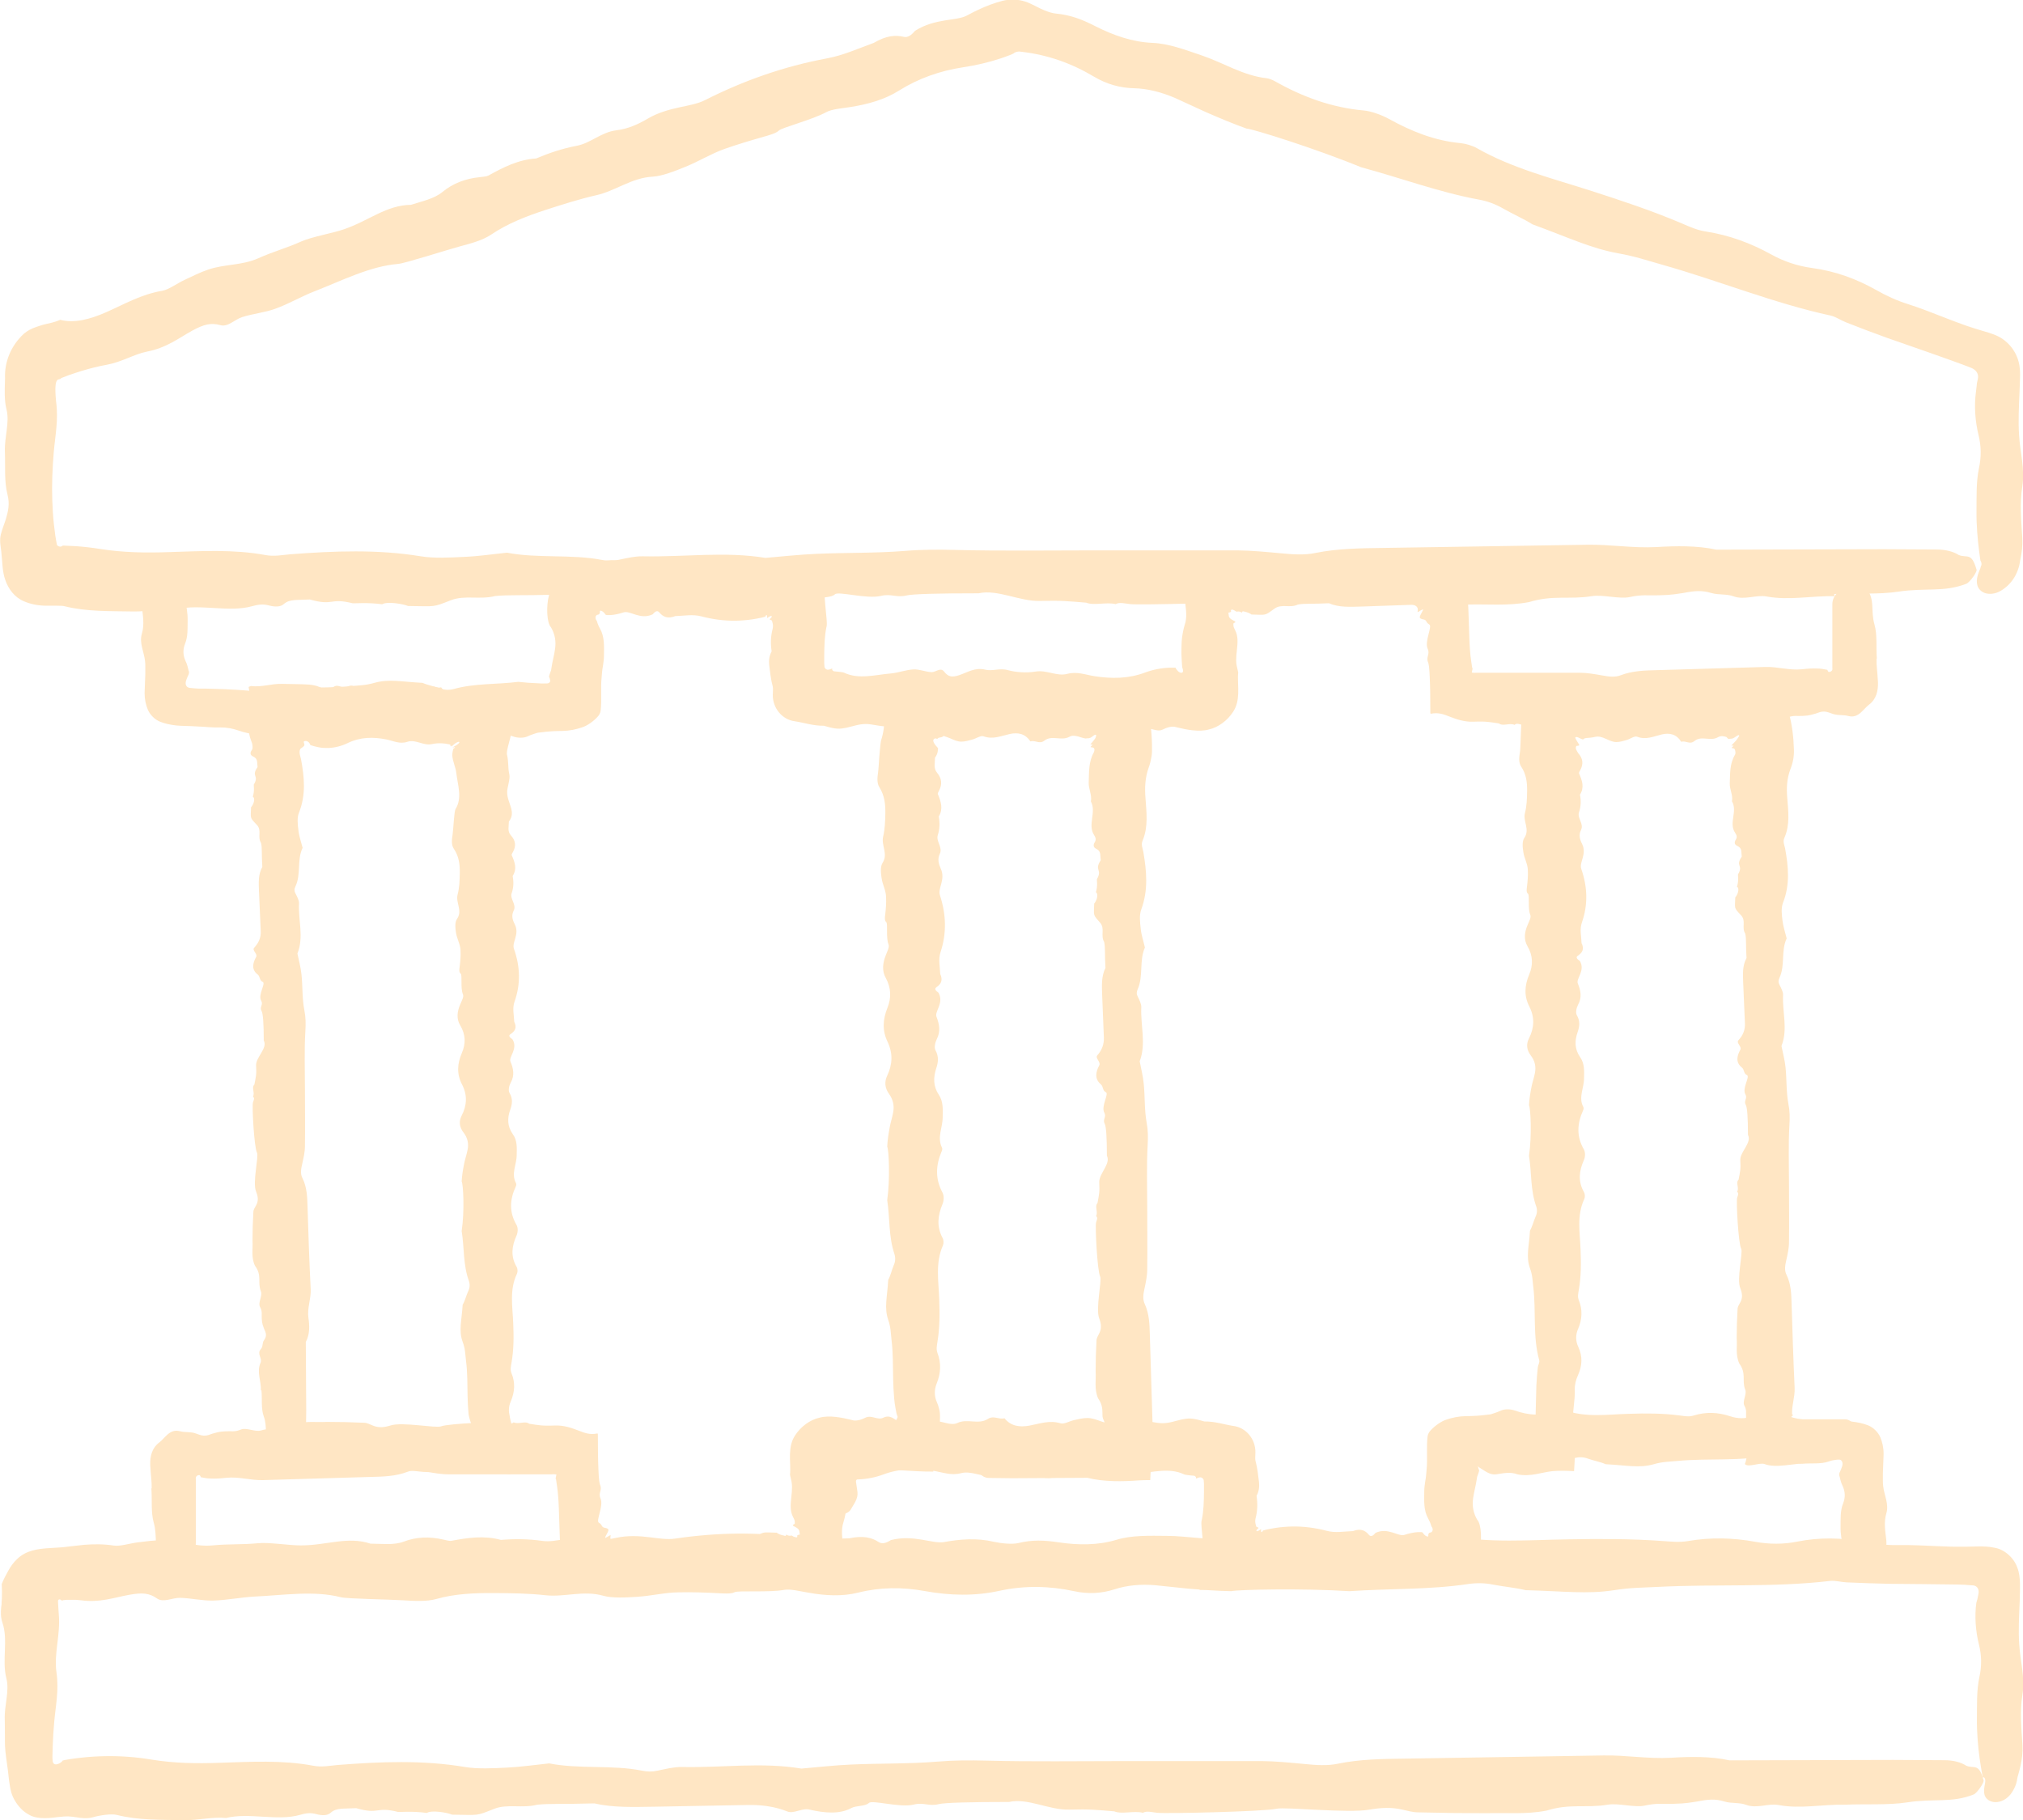 <?xml version="1.0" encoding="UTF-8"?>
<svg id="illuer_blå_bg" xmlns="http://www.w3.org/2000/svg" viewBox="0 0 140.05 126">
  <defs>
    <style>
      .cls-1 {
        fill: #ffe6c4;
      }
    </style>
  </defs>
  <path class="cls-1" d="M127,41.27c-1.64-.03-3.14.31-4.71.02-.71-.13-1.52.27-2.28-.01-.47-.18-1.04-.08-1.54-.23-.66-.2-1.17-.15-1.94,0-.46.06-.74.14-1.72.16-.76.02-1.16-.06-1.98.12-.72.16-1.88-.19-2.64-.06-1.55.25-2.66-.1-4.34.41-1.47.28-2.93.13-4.2.17-1.63,0-3.26-.02-4.88-.06-.38,0-.77-.11-1.13-.19-.79-.18-1.53-.13-2.33,0-1.51.27-5.93-.2-6.6-.06-.92.2-7.87.35-8.46.28-.39-.04-.73-.15-1.02,0-.62-.16-1.51.12-2.03-.1-1.25-.1-1.71-.16-3.2-.12-1.42.04-2.93-.82-4.25-.53-2.82,0-4.59.05-4.99.15-.72.17-1.05-.14-1.77.03-.99.24-2.94-.34-3.19-.11-.26.25-.88.16-1.26.36-.81.43-1.9.35-2.94.1-.54-.13-1.12.31-1.58.13-.82-.32-1.75-.47-2.8-.45l-6.7.12c-1.41.02-2.86.07-4.19-.23-2.14.06-3.18,0-4.05.09-1.06.27-2.11-.08-3.06.29-1.31.51-1.02.42-2.97.4-.36-.15-1.46-.33-1.79-.12-1.02-.14-1.96-.05-2.05-.07-1.61-.4-1.29.21-2.96-.26-.91.05-1.4-.04-1.81.32-.21.19-.58.21-1.03.09-.41-.11-.74-.06-1.14.05-1.61.46-3.6-.18-5.25.22-.99-.09-1.99.17-2.98.15-1.62-.03-3.23.02-4.76-.36-.06-.03-.34-.04-.57-.04-.24,0-.51,0-.79,0-.54-.01-1.06-.13-1.45-.3-.66-.27-1.09-.86-1.3-1.47-.22-.61-.2-1.26-.28-1.96-.06-.5-.08-.57-.08-.79,0-.19.03-.37.08-.53.09-.33.22-.63.32-.96.15-.52.28-1.02.11-1.68-.24-.93-.14-1.97-.18-2.97-.04-1.03.34-2.01.11-2.93-.08-.32-.11-.65-.12-.99v-.5s.02-.65.02-.65c-.05-1.15.4-2.17,1.13-2.93.23-.25.5-.42.8-.55.15-.06.3-.11.45-.16.15-.05.32-.1.38-.11.34-.08.68-.14,1.06-.31.95.25,2.04-.02,3.21-.54,1.25-.55,2.38-1.22,3.85-1.47.46-.08,1.02-.51,1.56-.76.53-.25,1.07-.52,1.63-.71,1.16-.39,2.3-.27,3.46-.78,1.07-.48,1.92-.69,2.99-1.17.72-.32,2.18-.57,2.95-.84,1.72-.59,2.92-1.67,4.63-1.69.76-.25,1.6-.41,2.18-.89.73-.6,1.59-.93,2.62-1.03.18-.02.44-.04.57-.11,1.03-.57,2.06-1.1,3.3-1.18.92-.39,1.82-.69,2.82-.88.95-.18,1.68-.94,2.73-1.07.83-.1,1.51-.42,2.18-.81.68-.4,1.44-.62,2.24-.79.56-.12,1.23-.24,1.7-.48,2.69-1.36,5.46-2.34,8.47-2.9,1.12-.21,2.1-.66,3.23-1.07.85-.5,1.49-.56,2.07-.42.29.07.54-.12.78-.41,1.41-.9,2.89-.67,3.61-1.07.51-.28,1.04-.53,1.59-.74l.44-.15c.26-.08.52-.16.79-.19.54-.06,1.09.03,1.58.27.1.05.2.1.31.15.06.03.13.07.2.1.14.07.28.14.43.2.29.12.58.21.81.23,1.03.1,1.82.41,2.74.88,1.24.63,2.56,1.09,3.94,1.15,1.12.04,2.3.49,3.45.88,1.49.51,2.84,1.39,4.48,1.57.16.02.4.12.56.21,1.93,1.09,3.93,1.82,6.15,2.02.49.04,1.23.31,1.69.56,1.59.88,3.19,1.53,5.01,1.7.33.03.84.18,1.13.35,2.43,1.39,5.22,2.09,7.9,2.95,2.14.69,4.25,1.39,6.29,2.26.56.24,1.06.47,1.67.56,1.6.25,3.09.8,4.5,1.58.88.49,1.85.81,2.82.94,1.62.22,3.06.74,4.48,1.54.65.37,1.42.73,2.17.96.91.29,1.8.65,2.68.99.44.17.89.34,1.34.5l.67.22.9.27c.18.06.36.12.52.19.75.32,1.34,1.01,1.55,1.8.11.39.12.81.1,1.24l-.03.87c-.04,1-.1,2.01-.03,3.01.07,1.19.41,2.32.22,3.54-.19,1.21-.07,2.36,0,3.56.03.53-.03,1.01-.13,1.47-.02.05-.05.4-.13.61-.07.23-.17.45-.29.65-.24.4-.57.71-.94.93-.41.24-.82.25-1.11.15-.29-.11-.45-.32-.51-.53-.12-.42.08-.86.17-1.09.04-.03.07-.3.11-.29,0-.04.02-.13-.01-.21-.01-.05-.03-.07-.06-.13-.03-.18-.05-.38-.08-.59-.11-.84-.2-1.86-.19-2.79.01-1.02-.03-2.04.17-3,.17-.79.16-1.54-.03-2.31-.23-.93-.31-2-.18-2.96l.05-.42.02-.2.02-.09c.02-.12.07-.26.06-.4-.02-.29-.25-.5-.52-.59l-.2-.08-.37-.14-.74-.27-1.49-.53-2.98-1.04c-.95-.34-1.89-.7-2.83-1.07-.36-.14-.72-.39-1.06-.47-3.93-.85-7.74-2.41-11.63-3.51-1.16-.33-1.91-.59-3.08-.8-1.92-.35-3.38-1.07-5.95-2.01-.62-.39-1.38-.72-2.04-1.1-.53-.3-1.06-.5-1.66-.61-2.74-.5-5.44-1.51-8.16-2.24-3.11-1.28-7.51-2.66-7.94-2.68-.95-.34-1.87-.73-2.79-1.13-.72-.33-1.43-.66-2.16-.99-.96-.41-1.92-.65-2.84-.67-.95-.02-1.89-.28-2.76-.8-1.54-.92-3.19-1.51-4.99-1.72-.29-.05-.28,0-.37,0-.07.02-.13.05-.18.08.04.03-.52.24-.91.37-.84.28-1.71.48-2.62.62-1.58.24-3.07.76-4.43,1.61-.99.63-2.17.95-3.36,1.14-.56.09-1.29.14-1.69.36-.92.51-3.08,1.07-3.27,1.27-.18.19-.74.34-1.06.43-.95.27-1.78.52-2.7.84-.93.33-1.77.86-2.69,1.23-.73.3-1.65.66-2.28.69-1.48.08-2.57.99-3.93,1.29-1.15.26-2.33.64-3.48,1.01-1.35.44-2.65.95-3.76,1.7-.6.41-1.44.63-2.23.84-.88.24-3.75,1.16-4.22,1.2-1.96.16-3.9,1.16-5.78,1.89-.93.36-1.78.87-2.72,1.21-.73.27-1.54.34-2.3.58-.51.16-.99.71-1.51.56-.66-.18-1.14-.06-1.95.38-.96.53-1.78,1.19-3.13,1.45-.9.18-1.74.72-2.78.91-.56.1-1.16.25-1.75.43-.3.09-.59.19-.88.29l-.42.16-.1.04s-.01,0-.02.01l-.02.02c-.1.18-.51-.31-.33,1.57.18,1.3-.06,2.37-.16,3.55-.09,1.11-.14,2.22-.1,3.32.02.55.05,1.1.11,1.64l.1.81.07.41.04.2c.01.08.03.04.04.07.2.15.36.02.36,0h0s0,0,0,0h0s.09,0,.09,0l.83.04c.55.04,1.1.1,1.65.19,1.59.25,3.15.28,4.8.22,2.22-.07,4.48-.2,6.64.2.63.12,1.17,0,1.76-.05,3.02-.23,6.02-.35,9.02.14.9.15,2.01.09,3.01.04,1-.04,1.98-.19,2.96-.29,2.1.41,4.46.09,6.56.5.43.08.74.09,1.14,0,.54-.11,1.14-.26,1.71-.25,2.83.06,5.68-.35,8.48.11,1.18-.1,2.35-.23,3.54-.28,2.03-.09,4.09-.04,6.08-.2,1.21-.1,2.32-.1,3.53-.07,3.24.08,6.5.03,9.76.03h9.76c1,.01,2.01.11,3,.2.82.08,1.65.14,2.4-.02,1.54-.31,3.15-.33,4.78-.35l14.03-.22c1.62-.03,3.14.25,4.81.16,1.33-.08,2.81-.11,4.14.18l11.59-.03,3.65.02c.64,0,1.19.15,1.54.38.57.23.88-.21,1.22.97.13.14-.46.93-.69,1.02-1.57.61-2.82.26-4.73.55-1.31.2-3.01.1-4.42.16Z"/>
  <path class="cls-1" d="M127.71,124.93c-1.6-.03-3.07.31-4.6.02-.7-.13-1.48.27-2.23-.01-.46-.18-1.01-.08-1.5-.23-.64-.2-1.14-.15-1.89,0-.45.06-.73.14-1.68.16-.75.02-1.13-.06-1.94.12-.7.16-1.83-.19-2.57-.06-1.51.25-2.6-.1-4.24.41-1.44.28-2.86.13-4.1.18-1.59,0-3.18-.02-4.77-.06-.38,0-.76-.11-1.11-.19-.77-.18-1.49-.13-2.27,0-1.47.27-5.79-.2-6.44-.06-.9.2-7.68.35-8.26.28-.38-.04-.71-.15-.99,0-.6-.16-1.48.12-1.98-.1-1.22-.1-1.67-.16-3.13-.12-1.38.04-2.86-.82-4.15-.53-2.76,0-4.48.05-4.87.15-.7.17-1.03-.14-1.73.03-.96.24-2.87-.34-3.11-.11-.26.25-.86.16-1.23.36-.79.43-1.85.34-2.87.1-.53-.13-1.1.31-1.54.13-.8-.32-1.71-.47-2.73-.45l-6.54.12c-1.38.02-2.8.07-4.09-.23-2.09.06-3.1,0-3.96.09-1.03.27-2.06-.08-2.99.29-1.28.51-1,.42-2.9.4-.35-.15-1.42-.33-1.75-.12-1-.14-1.91-.05-2-.07-1.57-.4-1.26.21-2.89-.26-.89.05-1.37-.04-1.77.32-.21.19-.57.21-1,.09-.4-.11-.73-.06-1.11.05-1.57.46-3.52-.18-5.13.22-.96-.09-1.94.17-2.91.15-1.58-.03-3.15.02-4.64-.36-.39-.1-1.19.02-1.67.16-.4.11-.78.06-1.15,0-.19-.03-.37-.05-.56-.06-.19,0-.33,0-.74.05-.83.12-1.54.1-1.96-.16-.42-.22-.75-.57-1-1-.21-.35-.3-.72-.35-1.09-.07-.38-.09-.82-.17-1.32-.12-.87-.16-1.17-.16-1.7,0-.49,0-.99-.01-1.48-.04-1.01.34-1.96.11-2.86-.32-1.26.14-2.65-.27-3.84-.13-.39-.12-.72-.09-1.06l.03-.25v-.13s.02-.24.02-.24c.01-.32.01-.64-.01-1.01.13-.32.29-.63.45-.91.15-.28.35-.57.64-.84.6-.56,1.35-.69,2.34-.74l.78-.05.51-.06.98-.11c.66-.05,1.33-.06,2.05.05.45.07,1.1-.15,1.67-.22.57-.07,1.15-.15,1.73-.15,1.19,0,2.21.48,3.44.36,1.14-.11,1.99-.04,3.14-.15.77-.08,2.2.16,2.99.15,1.78,0,3.22-.65,4.81-.12.78,0,1.61.12,2.3-.14.86-.33,1.77-.37,2.75-.14.18.04.42.11.56.08,1.13-.21,2.25-.38,3.42-.06.97-.08,1.9-.07,2.88.07.94.13,1.85-.36,2.86-.14.8.17,1.53.08,2.27-.08.75-.16,1.53-.13,2.32-.03.56.07,1.21.17,1.72.09,2.92-.43,5.79-.48,8.74-.04,1.1.16,2.14.04,3.32.02.95-.2,1.56-.06,2.04.26.25.16.53.06.85-.14,1.58-.4,2.88.28,3.67.14,1.12-.2,2.26-.3,3.45-.02.49.11,1.26.19,1.69.09.98-.24,1.81-.2,2.81-.05,1.34.2,2.71.21,4-.18,1.05-.32,2.28-.28,3.47-.27,1.54,0,3.07.4,4.63.05.16-.04.41-.02.59.02,2.13.41,4.21.46,6.32-.06.46-.11,1.23-.1,1.74,0,1.75.33,3.43.42,5.17,0,.32-.08.83-.09,1.16-.03,2.68.54,5.48.3,8.23.26,2.19-.04,4.36-.04,6.53.12.59.04,1.13.1,1.72,0,1.56-.27,3.11-.23,4.65.05.97.18,1.97.18,2.9-.01,1.57-.31,3.06-.28,4.62.02.72.14,1.54.23,2.31.22.99-.02,1.97.04,2.96.08.49.02.98.04,1.47.03.67.02,1.62-.09,2.29.07.7.1,1.38.72,1.6,1.39.26.65.17,1.56.16,2.36-.04,1.02-.1,1.97-.03,2.96.07,1.16.41,2.27.22,3.46-.19,1.19-.07,2.31,0,3.48.03.52-.03.99-.13,1.44-.05.22-.11.44-.17.66-.02.07-.03.07-.05.2-.02.14-.05.27-.09.41-.09.26-.22.5-.38.71-.37.46-.86.59-1.2.53-.34-.06-.53-.27-.6-.48-.12-.42.1-.87.04-1.07.02-.05-.12-.2-.08-.15,0,0,0,0,0,0h-.01s0,0,0,0h0s-.08,0-.08,0h0s0-.03,0-.03c-.01-.06-.02-.13-.04-.2-.05-.29-.11-.65-.17-1.06-.11-.82-.2-1.82-.19-2.72.01-.99-.03-1.99.17-2.93.17-.77.16-1.5-.03-2.26-.23-.91-.31-1.95-.18-2.89.05-.15.1-.33.13-.53.05-.19.05-.42-.1-.56-.14-.14-.35-.11-.54-.13-.23-.02-.3-.03-.78-.04-1.58-.02-3.17-.04-4.75-.05-.98-.02-1.97-.06-2.95-.1-.38-.02-.79-.14-1.13-.1-3.9.46-7.91.21-11.85.41-1.18.06-1.95.05-3.1.23-1.89.29-3.46.07-6.13,0-.7-.17-1.5-.24-2.23-.38-.58-.12-1.14-.13-1.72-.05-2.69.41-5.51.31-8.25.5-3.27-.21-7.78-.11-8.18,0-.98-.02-1.96-.09-2.93-.17-.77-.08-1.53-.16-2.31-.24-1.01-.09-1.98,0-2.84.28-.89.29-1.83.34-2.8.13-1.72-.37-3.42-.4-5.15-.03-1.72.38-3.44.34-5.2.02-1.54-.28-3.08-.27-4.6.11-1.12.28-2.3.21-3.46,0-.55-.09-1.24-.27-1.67-.19-1,.19-3.18.03-3.42.16-.23.13-.79.09-1.12.07-.96-.05-1.81-.08-2.76-.06-.96.01-1.9.25-2.88.31-.77.05-1.73.1-2.32-.07-1.39-.4-2.69.11-4.03-.04-1.14-.13-2.35-.14-3.53-.15-1.39-.01-2.75.05-4.01.41-.68.19-1.53.14-2.33.09-.89-.06-3.84-.1-4.28-.21-1.86-.48-3.97-.14-5.94-.05-.97.05-1.92.25-2.89.28-.76.02-1.53-.17-2.31-.19-.52-.01-1.14.35-1.58.05-.55-.39-1.04-.42-1.93-.26-1.06.19-2.02.56-3.34.38-.22-.03-.45-.04-.68-.03h-.35s-.18.02-.18.02c-.07,0-.03,0-.05.01-.04.03-.03.05-.12-.02-.11-.08-.21-.03-.21.05,0,.04-.01.09,0,.13l.02.37c.01.15.02.29.03.43.13,1.44-.35,2.71-.16,4.03.18,1.27-.06,2.31-.16,3.47-.05.54-.08,1.08-.1,1.62l-.02.73c0,.08,0,.17.01.24,0,.15.05.32.25.31.18-.02.34-.13.43-.23-.06-.05.33-.1.57-.14.26-.04.53-.07.79-.1.53-.06,1.07-.09,1.6-.1,1.07-.02,2.15.06,3.22.24,1.55.25,3.08.28,4.69.22,2.17-.07,4.37-.2,6.48.2.62.12,1.14,0,1.72-.05,2.95-.23,5.87-.35,8.8.14.88.15,1.97.09,2.94.04.98-.05,1.93-.19,2.89-.29,2.05.41,4.36.09,6.4.5.42.08.72.09,1.12,0,.53-.11,1.12-.26,1.66-.25,2.76.06,5.55-.35,8.28.11,1.15-.1,2.29-.23,3.45-.28,1.98-.09,4-.04,5.93-.2,1.19-.1,2.26-.1,3.45-.07,3.17.08,6.35.03,9.53.03h9.52c.98.01,1.96.11,2.93.2.8.08,1.62.14,2.34-.02,1.51-.31,3.08-.33,4.67-.35l13.7-.22c1.58-.03,3.06.25,4.69.16,1.3-.08,2.74-.11,4.04.18l11.31-.03,3.57.02c.63,0,1.16.15,1.51.38.56.23.86-.21,1.19.97.12.14-.45.93-.67,1.02-1.53.61-2.75.26-4.62.55-1.28.2-2.94.1-4.31.16Z"/>
  <path class="cls-1" d="M10.5,103.01c0-.23,0-.4-.03-.67-.02-.31-.06-.62-.07-.93-.02-.61.13-1.19.62-1.55.4-.3.72-.96,1.41-.79.39.11.79.02,1.18.18.26.1.42.14.57.13.16,0,.33-.06.54-.14.25-.06.4-.14.91-.16.41-.02.62.06,1.05-.12.38-.16.99.19,1.4.06.82-.25,1.41.1,2.3-.41.78-.28,1.56-.13,2.23-.18.86,0,1.73.02,2.59.06.2,0,.41.11.6.19.42.18.81.13,1.23,0,.8-.27,3.14.2,3.5.06.49-.2,4.18-.35,4.49-.28.2.04.39.15.54,0,.33.16.8-.12,1.08.1.33.05.56.09.8.11.12.01.25.02.39.02.17,0,.37,0,.61-.01.59-.02,1.14.17,1.58.34.45.17.78.32,1.35.21l.02.06c0,1.02.01,1.84.04,2.46.01.3.03.58.05.74.02.14.04.24.06.29.17.38-.14.56.03.94.24.52-.34,1.56-.11,1.69.25.14.16.28.36.34.43.08.34.15.1.61-.03.06-.03.09-.01.1.16-.06.41-.28.36-.14-.08.32.17.47.48.45l3.44-.12c.75-.02,1.52-.07,2.22.23,1.13-.06,1.69,0,2.15-.09.56-.27,1.12.08,1.63-.29.7-.51.54-.42,1.58-.4.1.08.29.16.48.2.13.04.16.03.18-.07.21.14.37.05.39.07.34.23.35.12.38.08-.03-.09-.02-.12.17-.15-.05-.23.04-.34-.32-.53-.19-.09-.21-.12-.09-.18.03-.01.05-.03.06-.04,0-.05.01-.1,0-.15-.01-.1-.05-.19-.11-.3-.23-.43-.18-.9-.13-1.38.03-.24.05-.48.05-.72,0-.12-.01-.23-.03-.35-.04-.16-.07-.32-.11-.49.05-.47-.02-.97,0-1.45.02-.48.1-.89.35-1.27.39-.61,1.04-1.09,1.69-1.23.68-.19,1.56-.01,2.25.16.26.1.66-.02.93-.16.44-.22.82.2,1.24,0,.49-.24.78.13,1.12.32.28.15.54.28.89.11.49-.24,1.05-.14,1.57-.18.55-.04,1.07.34,1.56.11.68-.32,1.44.14,2.09-.27.42-.27.73.05,1.16-.05.44.54,1.03.63,1.71.51.72-.13,1.4-.4,2.18-.16.24.07.6-.15.91-.22.31-.07.63-.15.94-.15.65,0,1.2.48,1.87.36.62-.11,1.08-.04,1.7-.15.42-.08,1.19.16,1.63.15.48,0,.92-.17,1.34-.26.47-.09.69-.12,1.55.14.76-.01,1.35.21,2.02.31.86.11,1.54.9,1.52,1.85,0,.17-.03.41,0,.54.07.25.12.52.16.8.03.24.06.48.09.71.03.31,0,.62-.17.94.08.53.07,1.03-.07,1.56-.03.13-.03.25,0,.38.01.06.03.13.05.19l.06.03c.08.04.15.04.04.12-.17.15-.08.22.08.12l.05-.03c.14-.1.11-.07.1.02-.01.07.03.17.09.09.02-.03.03-.05.04-.08.06-.02.19-.05.27-.07.2-.04.39-.08.59-.11.39-.06.79-.09,1.18-.1.79-.01,1.58.09,2.38.3.6.16,1.17.04,1.81.02.52-.2.85-.06,1.11.26.14.16.29.06.46-.14.86-.4,1.56.28,2,.14.31-.1.61-.17.92-.19.44-.02.29.03.45.17.09.11.28.19.28.09,0-.12,0-.17.05-.17,0-.05.05-.05.12-.07.1-.02.15-.13.13-.25-.01-.06-.04-.11-.09-.18-.05-.18-.12-.36-.22-.53-.32-.57-.28-1.24-.27-1.89,0-.21.03-.42.06-.63l.05-.31c.02-.09.03-.36.05-.53.08-.76-.02-1.58.07-2.32.01-.15.12-.33.21-.42.26-.29.73-.64,1.1-.75.38-.13.83-.23,1.33-.24.5,0,1-.03,1.51-.1l.19-.02.11-.03.21-.07c.14-.05.29-.1.43-.17.25-.11.67-.1.94,0,.95.33,1.86.42,2.81,0,.17-.08.45-.09.63-.03,1.46.54,2.98.3,4.47.26,1.19-.04,2.37-.04,3.55.12.32.04.61.1.93,0,.85-.27,1.69-.23,2.53.05.53.18,1.07.18,1.58-.01.85-.31,1.66-.28,2.51.02.39.14.84.23,1.26.22.27,0,.54,0,.8.02.28.02.48.04.99.06.43.03.88.02,1.29.06.42.05.76.12,1.12.26.37.15.69.48.84.82.14.33.23.72.23,1.16l-.05,1.33v.5c0,.13,0,.27.02.4.07.63.41,1.23.22,1.88-.19.64-.07,1.25,0,1.89.06.56-.26,1.02-.48,1.49-.24.51-1.63.66-2.01.25-.02-.03-.24-.26-.19-.33-.11-.2-.51-1.39-.49-2.38.01-.54-.03-1.08.17-1.59.17-.42.16-.82-.03-1.23-.06-.12-.11-.25-.14-.38-.04-.13-.06-.29-.08-.3-.03-.1-.02-.19.05-.32.08-.2.24-.48.13-.69-.11-.21-.35-.15-.56-.19l-.34-.02h-.51s-1.29-.04-1.29-.04c-.53-.02-1.07-.06-1.6-.1-.21-.02-.43-.14-.61-.1-2.12.46-4.3.21-6.44.41-.64.06-1.06.05-1.68.23-1.03.29-1.88.07-3.33,0-.38-.17-.82-.24-1.21-.38-.32-.12-.62-.13-.94-.05-1.46.41-2.99.31-4.48.5-.42-.05-.98-.09-1.37-.1-.18-.02-.38-.02-.54-.01-.16-.02-.31.05-.3.2.02.12.05.21.08.24,0,.08-.03.16-.06.25l-.05.14-.03.08-.03.19c-.06.42-.18.83-.24,1.25-.09.55,0,1.07.28,1.54.29.3.34,1.49.13,2.23-.17.64-.27,1.22-.29,1.87-.79-.02-1.45.06-2.21.27-.35.09-.74.16-1.14.21l-.48.05c-.12.01-.23.02-.35.01-.47,0-.94-.09-1.42-.25-.83-.28-1.67-.27-2.5.11-.61.28-1.25.21-1.88,0-.3-.09-.67-.27-.91-.19-.55.19-1.73.03-1.86.16-.13.13-.43.09-.61.07-.26-.02-.51-.04-.75-.05h-.37c-.17-.01-.33-.01-.51,0-.87.01-1.86.25-2.89.31-.37.02-.79.04-1.18.05,0-.44.03-.89.12-1.27.2-.82.17-1.39.11-2.02-.03-.32-.06-.63-.09-.95-.01-.19-.02-.23-.02-.34,0-.09,0-.18.03-.27.13-.62.14-1.28.15-1.92,0-.19,0-.38,0-.56l-.02-.28s-.02-.05-.04-.08c-.06-.08-.16-.14-.35-.07-.2.08-.14.05-.14-.02,0-.04-.03-.06-.07-.09-.01,0-.02-.02-.04-.03-.11-.01-.22-.02-.32-.03-.19-.02-.34-.04-.4-.07-1.01-.48-2.16-.14-3.23-.05-.53.05-1.04.25-1.57.28-.41.02-.83-.17-1.25-.19-.28-.01-.62.35-.86.05-.3-.39-.56-.42-1.05-.26-.57.19-1.1.56-1.82.38-.48-.12-1,.13-1.55-.03-.6-.16-1.3-.2-1.92-.1-.78.13-1.47-.35-2.19-.16-.69.18-1.26-.06-1.89-.16-1.18-.18-2.35-.18-3.49.25-.57.21-1.15.32-1.73.34-.13,0-.33,0-.4,0v-.04s-.07-.1-.15-.19c-.12-.13-.27-.15-.33-.09-.05.06-.03.17,0,.26l.03.1.03.44c.02.3.03.59.02.89,0,.6-.08,1.14-.28,1.78-.12.56,0,1.05.05,1.62.07.83.13,1.7.16,2.57-.98.04-2.02.06-3.05.01l-.77-.04-.38-.03c-.13-.01-.16-.02-.24-.04-.28-.05-.57-.12-.85-.21-.48-.15-1.07-.09-1.6-.04-.53.04-1.05.19-1.57.29-1.11-.41-2.37-.09-3.48-.5-.23-.08-.39-.09-.61,0-.29.11-.61.26-.9.25-.76-.03-1.48.06-2.28.09-1.27.04-2.64.02-3.63-.2h-.17c-.09-.85-.22-1.78-.26-2.82-.02-.68-.05-1.37-.07-2.06-.02-.54-.05-1.08-.13-1.6-.03-.14-.05-.38-.06-.42-.01-.02-.02-.04-.03-.06,0-.04,0-.08.02-.14.01-.05.02-.11.03-.16-.1-.02-.22-.02-.34-.01h-1.94s-5.18,0-5.18,0c-.53,0-1.07-.1-1.59-.19-.43-.08-.88-.14-1.27.02-.82.31-1.67.33-2.54.35l-7.44.22c-.86.03-1.66-.25-2.55-.16-.35.04-.73.07-1.1.05-.19,0-.37-.03-.56-.07-.04,0-.11-.02-.12-.03v-.04s-.06-.09-.06-.09c-.15-.03-.31.09-.27.25v2.48s0,1.94,0,1.94c0,.34-.15.63-.38.82-.23.3.21.47-.97.65-.14.07-.93-.24-1.02-.36-.61-.83-.26-1.5-.55-2.51-.2-.7-.1-1.6-.16-2.34Z"/>
  <path class="cls-1" d="M129.91,45.63c0,.23,0,.4.03.67.02.31.06.62.07.93.02.61-.13,1.19-.62,1.55-.4.3-.72.96-1.41.79-.39-.11-.79-.02-1.18-.18-.26-.1-.42-.14-.57-.13-.16,0-.33.06-.54.14-.25.06-.4.14-.91.16-.41.02-.62-.06-1.05.12-.38.16-.99-.19-1.4-.06-.82.25-1.41-.1-2.3.41-.78.28-1.56.13-2.23.18-.86,0-1.73-.02-2.59-.06-.2,0-.41-.11-.6-.19-.42-.18-.81-.13-1.23,0-.8.27-3.14-.2-3.5-.06-.49.2-4.18.35-4.49.28-.2-.04-.39-.15-.54,0-.33-.16-.8.12-1.08-.1-.33-.05-.56-.09-.8-.11-.12-.01-.25-.02-.39-.02-.17,0-.37,0-.61.01-.59.02-1.14-.17-1.58-.34-.45-.17-.78-.32-1.35-.21l-.02-.06c0-1.02-.01-1.84-.04-2.46-.01-.3-.03-.58-.05-.74-.02-.14-.04-.24-.06-.29-.17-.38.14-.56-.03-.94-.24-.52.34-1.56.11-1.69-.25-.14-.16-.28-.36-.34-.43-.08-.34-.15-.1-.61.03-.06.03-.09.01-.1-.16.06-.41.28-.36.14.08-.32-.17-.47-.48-.45l-3.44.12c-.75.02-1.52.07-2.22-.23-1.13.06-1.69,0-2.15.09-.56.27-1.12-.08-1.63.29-.7.51-.54.42-1.58.4-.1-.08-.29-.16-.48-.2-.13-.04-.16-.03-.18.07-.21-.14-.37-.05-.39-.07-.34-.23-.35-.12-.38-.08.03.09.02.12-.17.15.05.23-.04.34.32.53.19.09.21.12.09.18-.03.01-.05.03-.06.04,0,.05-.01.1,0,.15.01.1.05.19.11.3.23.43.18.9.13,1.38-.03.24-.05.48-.05.72,0,.12.01.23.03.35.04.16.07.32.11.49-.05.47.02.97,0,1.45-.02.48-.1.89-.35,1.27-.39.61-1.04,1.09-1.69,1.23-.68.19-1.56.01-2.25-.16-.26-.1-.66.02-.93.16-.44.22-.82-.2-1.24,0-.49.24-.78-.13-1.12-.32-.28-.15-.54-.28-.89-.11-.49.24-1.05.14-1.57.18-.55.04-1.07-.34-1.56-.11-.68.32-1.44-.14-2.09.27-.42.27-.73-.05-1.16.05-.44-.54-1.03-.63-1.71-.51-.72.13-1.4.4-2.18.16-.24-.07-.6.15-.91.22-.31.07-.63.15-.94.15-.65,0-1.2-.48-1.87-.36-.62.11-1.08.04-1.7.15-.42.08-1.19-.16-1.63-.15-.48,0-.92.17-1.34.26-.47.09-.69.12-1.55-.14-.76.01-1.35-.21-2.02-.31-.86-.11-1.54-.9-1.52-1.85,0-.17.03-.41,0-.54-.07-.25-.12-.52-.16-.8-.03-.24-.06-.48-.09-.71-.03-.31,0-.62.17-.94-.08-.53-.07-1.03.07-1.56.03-.13.03-.25,0-.38-.01-.06-.03-.13-.05-.19l-.06-.03c-.08-.04-.15-.04-.04-.12.17-.15.08-.22-.08-.12l-.05.03c-.14.1-.11.07-.1-.02.01-.07-.03-.17-.09-.09-.02.03-.03.05-.04.08-.06.02-.19.05-.27.07-.2.04-.39.08-.59.11-.39.06-.79.09-1.18.1-.79.01-1.58-.09-2.38-.3-.6-.16-1.17-.04-1.81-.02-.52.2-.85.06-1.11-.26-.14-.16-.29-.06-.46.14-.86.4-1.56-.28-2-.14-.31.1-.61.17-.92.19-.44.02-.29-.03-.45-.17-.09-.11-.28-.19-.28-.09,0,.12,0,.17-.05.17,0,.05-.05.05-.12.07-.1.02-.15.13-.13.25.01.06.04.11.09.18.05.18.12.36.22.53.32.57.28,1.24.27,1.89,0,.21-.03.42-.06.63l-.05.31c-.02.09-.03.36-.05.53-.08.76.02,1.58-.07,2.32-.01.15-.12.33-.21.42-.26.29-.73.64-1.1.74-.38.13-.83.23-1.33.24-.5,0-1,.03-1.51.1l-.19.02-.11.03-.21.07c-.14.05-.29.1-.43.17-.25.11-.67.1-.94,0-.95-.33-1.86-.42-2.81,0-.17.08-.45.09-.63.03-1.46-.54-2.98-.3-4.47-.26-1.19.04-2.37.04-3.55-.12-.32-.04-.61-.1-.93,0-.85.27-1.69.23-2.53-.05-.53-.18-1.07-.18-1.58.01-.85.31-1.66.28-2.51-.02-.39-.14-.84-.23-1.26-.22-.27,0-.54,0-.8-.02-.28-.02-.48-.04-.99-.06-.43-.03-.88-.02-1.29-.06-.42-.05-.76-.12-1.12-.26-.37-.15-.69-.48-.84-.82-.14-.33-.23-.72-.23-1.16l.05-1.33v-.5c0-.13,0-.27-.02-.4-.07-.63-.41-1.23-.22-1.88.19-.64.07-1.25,0-1.89-.06-.56.26-1.02.48-1.49.24-.51,1.63-.66,2.01-.25.02.03.24.26.19.33.11.2.51,1.39.49,2.38-.01.54.03,1.08-.17,1.59-.17.42-.16.82.03,1.23.06.12.11.25.14.38.04.13.06.29.08.3.03.1.02.19-.05.32-.08.2-.24.48-.13.69.11.21.35.15.56.19l.34.02h.51s1.29.04,1.29.04c.53.02,1.07.06,1.6.1.21.02.43.14.61.1,2.12-.46,4.3-.21,6.44-.41.64-.06,1.06-.05,1.68-.23,1.03-.29,1.88-.07,3.33,0,.38.17.82.24,1.21.38.32.12.62.13.94.05,1.46-.41,2.99-.31,4.48-.5.42.05.98.09,1.37.1.18.02.38.02.54.01.16.02.31-.05.3-.2-.02-.12-.05-.21-.08-.24,0-.08.03-.16.06-.25l.05-.14.03-.08.03-.19c.06-.42.18-.83.24-1.25.09-.55,0-1.07-.28-1.54-.29-.3-.34-1.49-.13-2.23.17-.64.27-1.22.29-1.87.79.02,1.45-.06,2.21-.27.35-.09.74-.16,1.14-.21l.48-.05c.12-.01.23-.02.35-.01.47,0,.94.09,1.42.25.83.28,1.67.27,2.5-.11.61-.28,1.25-.21,1.88,0,.3.09.67.27.91.19.55-.19,1.73-.03,1.86-.16.13-.13.43-.09.61-.07.26.02.51.04.75.05h.37c.17.01.33.01.51,0,.87-.01,1.86-.25,2.89-.31.37-.02.79-.04,1.18-.05,0,.44-.03.89-.12,1.27-.2.82-.17,1.39-.11,2.02.03.32.06.63.09.95.01.19.02.23.02.34,0,.09,0,.18-.03.27-.13.62-.14,1.28-.15,1.92,0,.19,0,.38,0,.56l.02.28s.02.05.04.08c.06.08.16.14.35.07.2-.08.14-.05.14.02,0,.04.03.06.07.09.01,0,.02.02.04.03.11.01.22.02.32.03.19.02.34.04.4.07,1.01.48,2.16.14,3.23.05.53-.05,1.04-.25,1.57-.28.41-.02.83.17,1.25.19.28.01.62-.35.86-.05.3.39.56.42,1.05.26.57-.19,1.1-.56,1.82-.38.48.12,1-.13,1.55.03.6.16,1.3.2,1.92.1.78-.13,1.47.35,2.19.16.69-.18,1.26.06,1.89.16,1.18.18,2.35.18,3.49-.25.57-.21,1.15-.32,1.73-.34.13,0,.33,0,.4,0v.04s.07.1.15.19c.12.13.27.15.33.09.05-.06.03-.17,0-.26l-.03-.1-.03-.44c-.02-.3-.03-.59-.02-.89,0-.6.08-1.14.28-1.78.12-.56,0-1.05-.05-1.62-.07-.83-.13-1.7-.16-2.57.98-.04,2.02-.06,3.05-.01l.77.04.38.03c.13.01.16.02.24.04.28.05.57.12.85.21.48.15,1.07.09,1.6.04.53-.04,1.05-.19,1.57-.29,1.11.41,2.37.09,3.48.5.23.08.39.09.61,0,.29-.11.61-.26.9-.25.76.03,1.48-.06,2.28-.09,1.27-.04,2.64-.02,3.63.2h.17c.09.85.22,1.78.26,2.82.02.68.05,1.37.07,2.06.02.54.05,1.08.13,1.6.03.14.05.38.06.42.01.02.02.04.03.06,0,.04,0,.08-.02.14-.01.05-.03.11-.03.16.1.02.22.02.34.01h1.94s5.18,0,5.18,0c.53,0,1.07.1,1.59.19.43.08.88.14,1.27-.02.82-.31,1.67-.33,2.54-.35l7.44-.22c.86-.03,1.66.25,2.55.16.35-.04.73-.07,1.1-.05.19,0,.37.03.56.07.04,0,.11.02.12.03v.04s.06.09.06.09c.15.03.31-.09.27-.25v-2.48s0-1.94,0-1.94c0-.34.15-.63.38-.82.23-.3-.21-.47.97-.65.14-.07.93.24,1.02.36.61.83.26,1.5.55,2.51.2.7.1,1.6.16,2.34Z"/>
  <path class="cls-1" d="M18.06,96.26c.03-.67-.31-1.29-.02-1.93.13-.29-.27-.62.01-.93.18-.19.08-.42.23-.63.2-.27.15-.48,0-.79-.06-.19-.14-.3-.16-.7-.02-.31.06-.47-.12-.81-.16-.29.19-.77.06-1.08-.25-.63.1-1.09-.41-1.77-.28-.6-.13-1.2-.17-1.72,0-.67.02-1.33.06-2,0-.16.11-.32.19-.46.18-.32.13-.62,0-.95-.27-.62.2-2.42.06-2.7-.2-.38-.35-3.22-.28-3.46.04-.16.15-.3,0-.42.16-.25-.12-.62.1-.83.1-.51.16-.7.12-1.31-.04-.58.82-1.2.53-1.74,0-1.15-.05-1.87-.15-2.04-.17-.29.14-.43-.03-.72-.24-.4.34-1.2.11-1.3-.25-.11-.16-.36-.36-.52-.43-.33-.34-.78-.1-1.2.13-.22-.31-.46-.13-.65.32-.34.47-.71.45-1.14l-.12-2.74c-.02-.58-.07-1.17.23-1.71-.06-.87,0-1.3-.09-1.66-.27-.43.08-.86-.29-1.25-.51-.54-.42-.42-.4-1.22.15-.15.33-.6.12-.73.14-.42.05-.8.07-.84.4-.66-.21-.53.26-1.21-.05-.37.04-.57-.32-.74-.19-.09-.21-.24-.09-.42.03-.04.05-.08.06-.12,0-.07.01-.13,0-.19-.01-.13-.05-.26-.11-.4-.22-.57-.19-1.23-.14-1.82.05-.6.12-1.14-.02-1.86.06-.02.11-.04.16-.06.8.09,1.37-.17,2.17-.15.63.02,1.26.01,1.87.05.4.04.67.12,1,.31.16.1.5-.02.7-.16.34-.22.63.2.95,0,.38-.24.6.13.87.32.21.15.42.28.69.11.38-.24.8-.14,1.21-.18.42-.04.82.34,1.2.11.53-.32,1.11.14,1.61-.27.33-.27.56.05.9-.05.17.27.37.43.59.5.28.08.7.07,1.11,0,.88-.13,2.02-.4,2.82-.16h.03c-.05.35.16.59.23.96.07.36.15.76.15,1.19,0,.9-.48,1.86-.36,2.22.11.48.04.83.15,1.31.08.32-.16.92-.15,1.25,0,.74.65,1.35.12,2.02,0,.33-.12.67.14.96.33.36.37.74.14,1.15-.04.07-.11.17-.08.23.21.47.38.94.06,1.43.08.41.07.8-.07,1.2-.13.39.36.78.14,1.2-.17.34-.08.64.08.95.16.32.13.64.03.97-.07.23-.17.51-.09.72.43,1.22.48,2.42.04,3.66-.16.46-.04.9-.02,1.39.2.4.06.65-.26.86-.16.1-.06.22.14.36.4.66-.28,1.21-.14,1.54.2.47.3.95.02,1.45-.11.2-.19.53-.09.71.24.41.2.76.05,1.18-.2.56-.21,1.13.18,1.68.32.44.28.95.27,1.45,0,.65-.4,1.28-.05,1.94.04.07.02.17-.02.25-.41.89-.46,1.76.06,2.65.11.19.1.51,0,.73-.33.73-.42,1.44,0,2.16.08.13.09.35.03.48-.54,1.12-.3,2.3-.26,3.44.04.92.04,1.83-.12,2.73-.04.25-.1.47,0,.72.27.65.23,1.3-.05,1.95-.09.2-.13.41-.13.61,0,.11.01.19.04.32.02.17.06.35.11.53.31,1.21.28,2.55-.02,3.42-.02.05-.03.11-.05.17-.58-.11-1.12-.18-1.58-.17-.69.02-1.41-.04-2.09-.08l-.49-.03h-.31c-.21,0-.41.01-.61.06-.83.2-1.64-.14-2.47-.01-.48.07-.95.41-1.45.22-.5-.19-.97-.07-1.45,0-.43.06-.79-.26-1.15-.48-.39-.24-.51-1.63-.19-2.01.02-.02.2-.24.25-.19.16-.11,1.07-.51,1.83-.49.42.01.83-.03,1.23.17.32.17.63.16.94-.03.38-.23.82-.31,1.21-.18.65.21,1.31.29,1.97.32l1.19.05.37.04.06-.32c.02-.08.14-.11.1-.23-.12-.32-.19-.56-.23-.79-.04-.38-.06-.82-.07-1.23-.02-.83,0-1.66-.11-2.49-.06-.49-.05-.82-.23-1.3-.29-.79-.07-1.45,0-2.57.17-.29.24-.63.38-.93.12-.24.13-.48.05-.72-.41-1.12-.31-2.3-.5-3.45.21-1.37.11-3.26,0-3.43.02-.41.09-.82.17-1.23.06-.32.18-.64.24-.97.09-.42,0-.83-.28-1.19-.29-.37-.34-.77-.13-1.17.37-.72.4-1.43.03-2.15-.38-.72-.34-1.44-.02-2.18.28-.64.27-1.29-.11-1.92-.28-.47-.21-.96,0-1.45.09-.23.27-.52.19-.7-.19-.42-.03-1.33-.16-1.43-.13-.1-.09-.33-.07-.47.05-.4.08-.76.06-1.15-.01-.4-.25-.8-.31-1.2-.05-.32-.1-.72.07-.97.4-.58-.11-1.12.04-1.69.13-.48.14-.98.15-1.48.01-.58-.05-1.15-.41-1.68-.19-.28-.14-.64-.09-.97.06-.37.1-1.61.21-1.79.48-.78.14-1.66.05-2.49-.05-.41-.25-.8-.28-1.21,0-.16.03-.32.08-.48.05-.03.1-.05.11-.08.01-.06-.35.08-.05-.07.39-.21.42-.35.26-.31-.06.02-.14.06-.22.12-.2.15-.28.28-.23.16.02-.12-.09.13-.08-.03,0-.02,0-.04-.01-.06-.01-.02-.11-.03-.16-.04-.12-.03-.25-.04-.37-.05-.25-.02-.51,0-.74.05-.6.13-1.13-.35-1.69-.16-.53.18-.97-.06-1.45-.16-.91-.18-1.81-.18-2.69.25-.44.21-.88.32-1.33.34-.22,0-.45,0-.68-.05-.11-.02-.22-.05-.34-.08-.09-.03-.28-.07-.25-.11-.09-.25-.33-.28-.41-.22l-.04.03c.07.26.13.24-.23.49-.12.26,0,.48.05.72.23,1.24.35,2.46-.14,3.69-.15.37-.09.82-.04,1.23.04.41.19.81.29,1.21-.41.86-.09,1.82-.5,2.68-.08.17-.09.3,0,.47.11.22.26.47.25.7-.06,1.15.35,2.32-.11,3.47.1.48.23.96.28,1.44.09.83.04,1.67.2,2.48.1.5.1.95.07,1.44-.08,1.33-.03,2.66-.03,3.99,0,1.33.02,2.66,0,3.99,0,.41-.1.82-.19,1.23-.08.33-.14.68.02.98.31.63.33,1.29.35,1.96.06,1.91.12,3.82.22,5.73.03.66-.25,1.28-.16,1.96.08.54.11,1.15-.18,1.69l.03,4.74-.02,1.49c0,.26-.15.49-.38.63-.23.23.21.36-.97.5-.14.05-.93-.19-1.02-.28-.61-.64-.26-1.15-.55-1.93-.2-.54-.1-1.23-.16-1.81Z"/>
  <path class="cls-1" d="M71.62,99.23c.72.03,1.39-.31,2.08-.02.32.13.67-.27,1.01.01.1.09.22.11.33.12.12.02.16.03.25.11.22.2.41.15.56,0,.11-.06.13-.14.36-.16.1,0,.2.01.28,0,0-.07-.04-.18-.12-.33-.16-.27.19-.33.06-.6-.13-.26-.1-.29-.11-.58,0-.3-.04-.61-.3-.98-.28-.65-.13-1.29-.17-1.85,0-.72.02-1.44.06-2.15,0-.17.11-.34.19-.5.18-.35.13-.67,0-1.03-.27-.66.2-2.62.06-2.91-.2-.41-.35-3.47-.28-3.73.04-.17.15-.32,0-.45.16-.27-.12-.67.1-.9.1-.55.16-.76.12-1.41-.04-.63.82-1.29.53-1.87,0-1.25-.05-2.02-.15-2.2-.17-.32.14-.46-.03-.78-.24-.44.34-1.3.11-1.41-.25-.12-.16-.39-.36-.56-.43-.36-.35-.84-.1-1.3.13-.24-.31-.5-.13-.7.32-.36.47-.77.45-1.24l-.12-2.96c-.02-.62-.06-1.26.23-1.85-.06-.94,0-1.4-.09-1.79-.27-.47.08-.93-.29-1.35-.51-.58-.42-.45-.4-1.31.15-.16.33-.64.12-.79.14-.45.05-.86.07-.9.4-.71-.21-.57.26-1.31-.05-.4.04-.62-.32-.8-.19-.09-.21-.26-.09-.45.11-.18.06-.33-.05-.5-.46-.71.18-1.59-.22-2.32.09-.44-.17-.88-.15-1.31.03-.72-.02-1.42.36-2.1.1-.27-.02-.33-.16-.34-.22.02.2-.22,0-.2-.21.08.05-.12.24-.4.02-.03.03-.05.04-.08.07-.15.05-.28-.17-.11-.29.24-.35.14-.5.18,0,.02-.32-.06-.51-.13-.22-.06-.43-.1-.63.01-.57.32-1.2-.14-1.74.27-.35.27-.6-.05-.97.05-.36-.54-.86-.63-1.42-.51-.6.13-1.17.4-1.82.16-.2-.07-.5.15-.76.22-.26.07-.52.15-.78.15-.27,0-.52-.12-.77-.23-.12-.05-.27-.1-.36-.13-.05-.03-.1-.04-.14,0-.14.11-.3.04-.37.15-.01.03-.07.01-.17-.02-.05.03-.14.07-.13.16,0,.15.17.34.26.44.02.03.04.05.06.07.01.02.02.02,0,.14-.01.18-.07.35-.2.53,0,.35-.12.73.14,1.04.33.39.37.8.14,1.24-.04.08-.11.19-.08.25.21.51.38,1.02.06,1.54.08.44.07.86-.07,1.3-.13.42.36.84.14,1.29-.17.36-.08.69.07,1.03.16.34.13.69.03,1.05-.07.25-.17.55-.09.78.43,1.32.48,2.62.04,3.95-.16.5-.04.97-.02,1.5.2.43.06.7-.26.92-.16.11-.06.24.14.38.4.71-.28,1.3-.14,1.66.2.51.3,1.02.02,1.56-.11.22-.19.57-.09.76.24.44.2.82.05,1.27-.2.61-.21,1.23.18,1.81.32.47.28,1.03.27,1.57,0,.7-.4,1.39-.05,2.09.04.07.02.19-.02.26-.41.96-.46,1.9.06,2.86.11.21.1.56,0,.79-.33.79-.42,1.55,0,2.34.08.14.09.38.03.52-.54,1.21-.3,2.48-.26,3.72.04.99.04,1.97-.12,2.95-.04.27-.1.51,0,.78.27.7.23,1.41-.05,2.1-.18.44-.18.89.01,1.31.08.18.13.35.17.53.02.09.03.17.04.26,0,.13.01.31,0,.47,0,.65-.09,1.28-.24,1.82-.14.51-.23,1.04-.22,1.64v.08c-.73.01-1.51-.05-2.25-.09-.37-.02-.73-.03-1.08-.03-.18,0-.35,0-.53.02-.2.01-.24.03-.37.05-.11.02-.22.04-.34.05-.14,0-.1.01-.16.01-.07,0-.14-.02-.23-.04-.16-.04-.37-.1-.47-.03,0,0-.02.01-.02.02.1.29.38.54.2.57-.1.03-.11.12-.1.19.03.23.06.45.1.69.06.47-.26.85-.48,1.24-.24.42-1.63.55-2.01.21-.02-.02-.24-.22-.19-.27-.06-.08-.18-.37-.29-.74-.05-.19-.11-.39-.14-.6-.02-.11-.03-.21-.04-.32v-.16s-.01-.25-.01-.25c.01-.7-.03-1.47.17-2,.14-.37.16-.75.03-1.32.05-.02.09-.04.13-.07.4-.23,1.19-.31,1.93-.18.55.1,1.11.17,1.55.22l.81.1c.36.04.72.03,1.1.05v-.16c.03-.23.07-.45.11-.7.02-.09.14-.19.1-.29-.06-.11-.1-.37-.14-.58-.04-.22-.07-.44-.09-.67-.04-.45-.06-.89-.07-1.34-.02-.9,0-1.79-.11-2.68-.06-.53-.05-.88-.23-1.4-.29-.85-.07-1.56,0-2.77.17-.31.24-.68.38-1.01.12-.26.13-.52.05-.78-.41-1.21-.31-2.49-.5-3.73.21-1.48.11-3.52,0-3.7.02-.44.09-.89.17-1.33.06-.35.18-.69.24-1.04.09-.46,0-.89-.28-1.28-.29-.4-.34-.83-.13-1.27.37-.78.4-1.54.03-2.33-.38-.78-.34-1.55-.02-2.35.28-.69.27-1.39-.11-2.08-.28-.5-.21-1.04,0-1.57.09-.25.27-.56.19-.76-.19-.45-.03-1.44-.16-1.54-.13-.1-.09-.36-.07-.5.05-.44.08-.82.06-1.25-.01-.44-.25-.86-.31-1.3-.05-.35-.1-.78.07-1.05.4-.63-.11-1.21.04-1.82.12-.52.14-1.06.15-1.6.01-.63-.05-1.24-.41-1.81-.19-.31-.14-.69-.09-1.05.03-.2.05-.64.08-1.04.02-.2.04-.4.05-.56.02-.24.05-.5.07-.58.37-1.12.25-2.28.14-3.68.33-.03.68-.07,1.03-.09.75-.05,1.47-.25,2.33-.28.3,0,.73.03.94.08.17.05.35.1.52.11.24.01.52-.35.71-.05.25.39.47.42.87.26.48-.19.91-.56,1.51-.38.4.12.83-.13,1.29.03.5.16,1.08.2,1.59.1.65-.13,1.22.35,1.82.16.29-.09.55-.08.8-.03.26.05.44.14.97.18,1.21.13,2.29.16,3.63.01.06.41.15.81.27,1.23.21.73.32,1.67.34,2.64,0,.29,0,.35,0,.49,0,.12-.02.24-.04.36-.04.24-.1.49-.19.73-.25.7-.28,1.39-.22,2.12.07.98.2,1.98-.2,2.93-.12.28,0,.52.05.78.23,1.33.35,2.65-.14,3.98-.15.4-.09.89-.04,1.33.04.44.19.87.29,1.31-.41.93-.09,1.97-.5,2.89-.08.19-.09.33,0,.5.11.24.26.5.25.75-.06,1.25.35,2.51-.11,3.74.1.52.23,1.04.28,1.56.09.89.04,1.81.2,2.68.1.54.1,1.02.07,1.56-.08,1.43-.03,2.87-.03,4.31,0,1.44.02,2.87,0,4.31,0,.44-.1.89-.19,1.32-.08.36-.14.73.02,1.06.31.68.33,1.39.35,2.11l.21,6.87c.03,1.17-.15,2.13-.18,3.21-.27,0-.54,0-.81.02-1.06.08-2.42.11-3.54-.18l-5.21.03-1.61-.02c-.28,0-.52-.15-.68-.38-.25-.23-.39.21-.54-.97-.06-.14.2-.93.3-1.02.69-.61,1.25-.26,2.09-.55.58-.2,1.33-.1,1.95-.16Z"/>
  <path class="cls-1" d="M124.76,101.33c-.17,0-.34,0-.5.03-.24.03-.48.05-.71.08-.49.05-1,.06-1.39-.09-.31-.13-1.14.26-1.36,0v-.02c.18-.45.09-.69.24-1.09.2-.51.15-.71,0-1.08-.06-.24-.14-.38-.16-.95,0-.19,0-.34,0-.49,0-.12-.03-.25-.12-.42-.16-.3.19-.78.06-1.1-.25-.64.1-1.11-.41-1.81-.28-.61-.13-1.22-.18-1.74,0-.68.02-1.35.06-2.03,0-.16.11-.32.19-.47.18-.33.13-.63,0-.97-.27-.63.2-2.46.06-2.74-.2-.38-.35-3.27-.28-3.52.04-.16.15-.3,0-.42.16-.26-.12-.63.1-.84.1-.52.16-.71.12-1.33-.04-.59.82-1.22.53-1.77,0-1.17-.05-1.91-.15-2.07-.17-.3.14-.44-.03-.74-.24-.41.34-1.22.11-1.33-.25-.11-.16-.37-.36-.53-.43-.34-.34-.79-.1-1.22.13-.22-.31-.47-.13-.66.32-.34.47-.73.45-1.16l-.12-2.79c-.02-.59-.07-1.19.23-1.74-.06-.89,0-1.32-.09-1.69-.27-.44.08-.88-.29-1.27-.51-.55-.42-.43-.4-1.24.15-.15.33-.61.12-.74.14-.43.05-.81.07-.85.4-.67-.21-.54.26-1.23-.05-.38.04-.58-.32-.75-.19-.09-.21-.24-.09-.43.11-.17.06-.31-.05-.47-.46-.67.19-1.5-.22-2.18.09-.41-.17-.83-.15-1.24.03-.67-.02-1.34.36-1.98.05-.08.04-.21,0-.34-.04-.13-.1-.09-.16-.12-.22,0,.2-.19,0-.18-.24.08.13-.18.32-.46.05-.07.09-.14.13-.2.02-.07-.04-.09-.2.02-.32.24-.35.14-.5.18-.07.02-.11-.06-.18-.13-.17-.06-.39-.1-.58.01-.54.32-1.13-.14-1.64.27-.33.27-.57-.05-.91.05-.34-.54-.81-.63-1.34-.51-.56.13-1.1.4-1.71.16-.19-.07-.47.15-.71.22-.24.07-.49.15-.73.15-.51,0-.94-.48-1.47-.36-.22.06-.5.07-.62.08-.07.01-.13.02-.19.08-.05.08-.35-.16-.49-.15-.04,0-.07.02-.08.05.07.17.2.35.25.44.06.1.04.11-.18.13,0,.12-.12.1.14.5.33.37.37.75.14,1.17-.04.07-.11.18-.08.24.21.48.38.96.06,1.46.08.41.07.81-.07,1.23-.13.4.36.79.14,1.22-.17.34-.08.65.08.97.16.32.13.65.03.99-.07.24-.17.52-.09.73.43,1.24.48,2.46.04,3.72-.16.47-.04.91-.02,1.42.2.4.06.66-.26.87-.16.11-.06.23.14.36.4.67-.28,1.23-.14,1.56.2.48.3.96.02,1.47-.11.21-.19.54-.09.72.24.42.2.77.05,1.2-.2.57-.21,1.15.18,1.71.32.45.28.97.27,1.48,0,.66-.4,1.31-.05,1.97.04.07.02.18-.02.25-.41.91-.46,1.79.06,2.69.11.2.1.52,0,.74-.33.74-.42,1.46,0,2.2.08.14.09.35.03.49-.54,1.14-.3,2.34-.26,3.5.04.93.04,1.86-.12,2.78-.04.25-.1.48,0,.73.27.66.23,1.33-.05,1.98-.18.41-.18.84.01,1.24.31.67.28,1.3-.02,1.97-.14.31-.23.66-.22.98.02.42-.04.84-.08,1.26l-.03.31v.16s0,.24,0,.24c0,.34.02.68.07,1.04.13.95.03,1.83-.01,2.65-.52-.03-1.02-.04-1.49,0-.73.07-1.52.41-2.43.22-.51-.19-.98-.07-1.48,0-.44.06-.8-.26-1.17-.48-.4-.24-.52-1.63-.19-2.01.02-.02.21-.24.26-.19.16-.11,1.09-.51,1.86-.49.21,0,.42,0,.63.01.2.02.2.05.35.15.2.17.41.16.44-.03.03-.17.05-.26.18-.24,0-.04.03-.06.06-.07.21-.09.29-.43.32-.79l.05-2.01c.02-.42.06-.84.1-1.26.02-.16.14-.34.1-.48-.46-1.66-.21-3.37-.41-5.05-.06-.5-.05-.83-.23-1.32-.29-.8-.07-1.47,0-2.61.17-.3.24-.64.38-.95.12-.25.13-.49.05-.73-.41-1.14-.31-2.34-.5-3.51.21-1.39.11-3.31,0-3.49.02-.42.09-.84.17-1.25.06-.33.18-.65.24-.98.09-.43,0-.84-.28-1.21-.29-.38-.34-.78-.13-1.19.37-.73.4-1.46.03-2.19-.38-.73-.34-1.46-.02-2.22.28-.65.27-1.31-.11-1.96-.28-.48-.21-.98,0-1.47.09-.23.27-.53.19-.71-.19-.43-.03-1.36-.16-1.46-.13-.1-.09-.34-.07-.48.05-.41.08-.77.06-1.17-.01-.41-.25-.81-.31-1.23-.05-.33-.1-.74.07-.99.4-.59-.11-1.14.04-1.72.13-.49.14-1,.15-1.5.01-.59-.05-1.17-.41-1.71-.19-.29-.14-.65-.09-.99.03-.05.05-.92.08-1.63.03-.72.07-1.37.13-1.51.16-.37.23-.78.24-1.24,1.01.04,1.92-.13,2.94-.19.37-.02.74-.09,1.12-.15.26-.06.42-.12.64-.13.32-.02.65.17.98.19.22.01.49-.35.67-.05.23.39.44.42.82.26.45-.19.86-.56,1.42-.38.38.12.78-.13,1.22.03.47.16,1.02.2,1.5.1.61-.13,1.15.35,1.72.16.27-.09.52-.08.76-.03.41.06.83.12,1.25.18.94.11,1.8.15,2.82.07.05.57.15,1.1.32,1.66.21.68.32,1.66.34,2.45.02.46-.06.92-.24,1.37-.25.66-.28,1.31-.22,2,.07.92.2,1.86-.2,2.76-.12.26,0,.49.05.73.23,1.26.35,2.5-.14,3.75-.15.38-.09.84-.04,1.25.05.42.19.82.29,1.23-.41.87-.09,1.86-.5,2.73-.08.18-.09.31,0,.48.11.22.26.48.25.71-.06,1.17.35,2.36-.11,3.53.1.49.23.98.28,1.47.09.84.04,1.7.2,2.53.1.51.1.96.07,1.47-.08,1.35-.03,2.7-.03,4.06,0,1.35.02,2.7,0,4.06,0,.42-.1.84-.19,1.25-.08.34-.14.69.02,1,.31.64.33,1.31.35,1.99.06,1.94.12,3.89.21,5.83.02.34-.05.66-.1.99-.03.16-.05.33-.07.5-.01.13-.01.43.01.37.08.05.11-.04-.18.26v.07s.31-.01.31-.01h1.98s1.52,0,1.52,0c.27,0,.49.15.64.38.24.23.37-.21.51.97.05.14-.19.93-.29,1.02-.65.61-1.17.26-1.97.55-.55.2-1.25.1-1.84.16Z"/>
</svg>